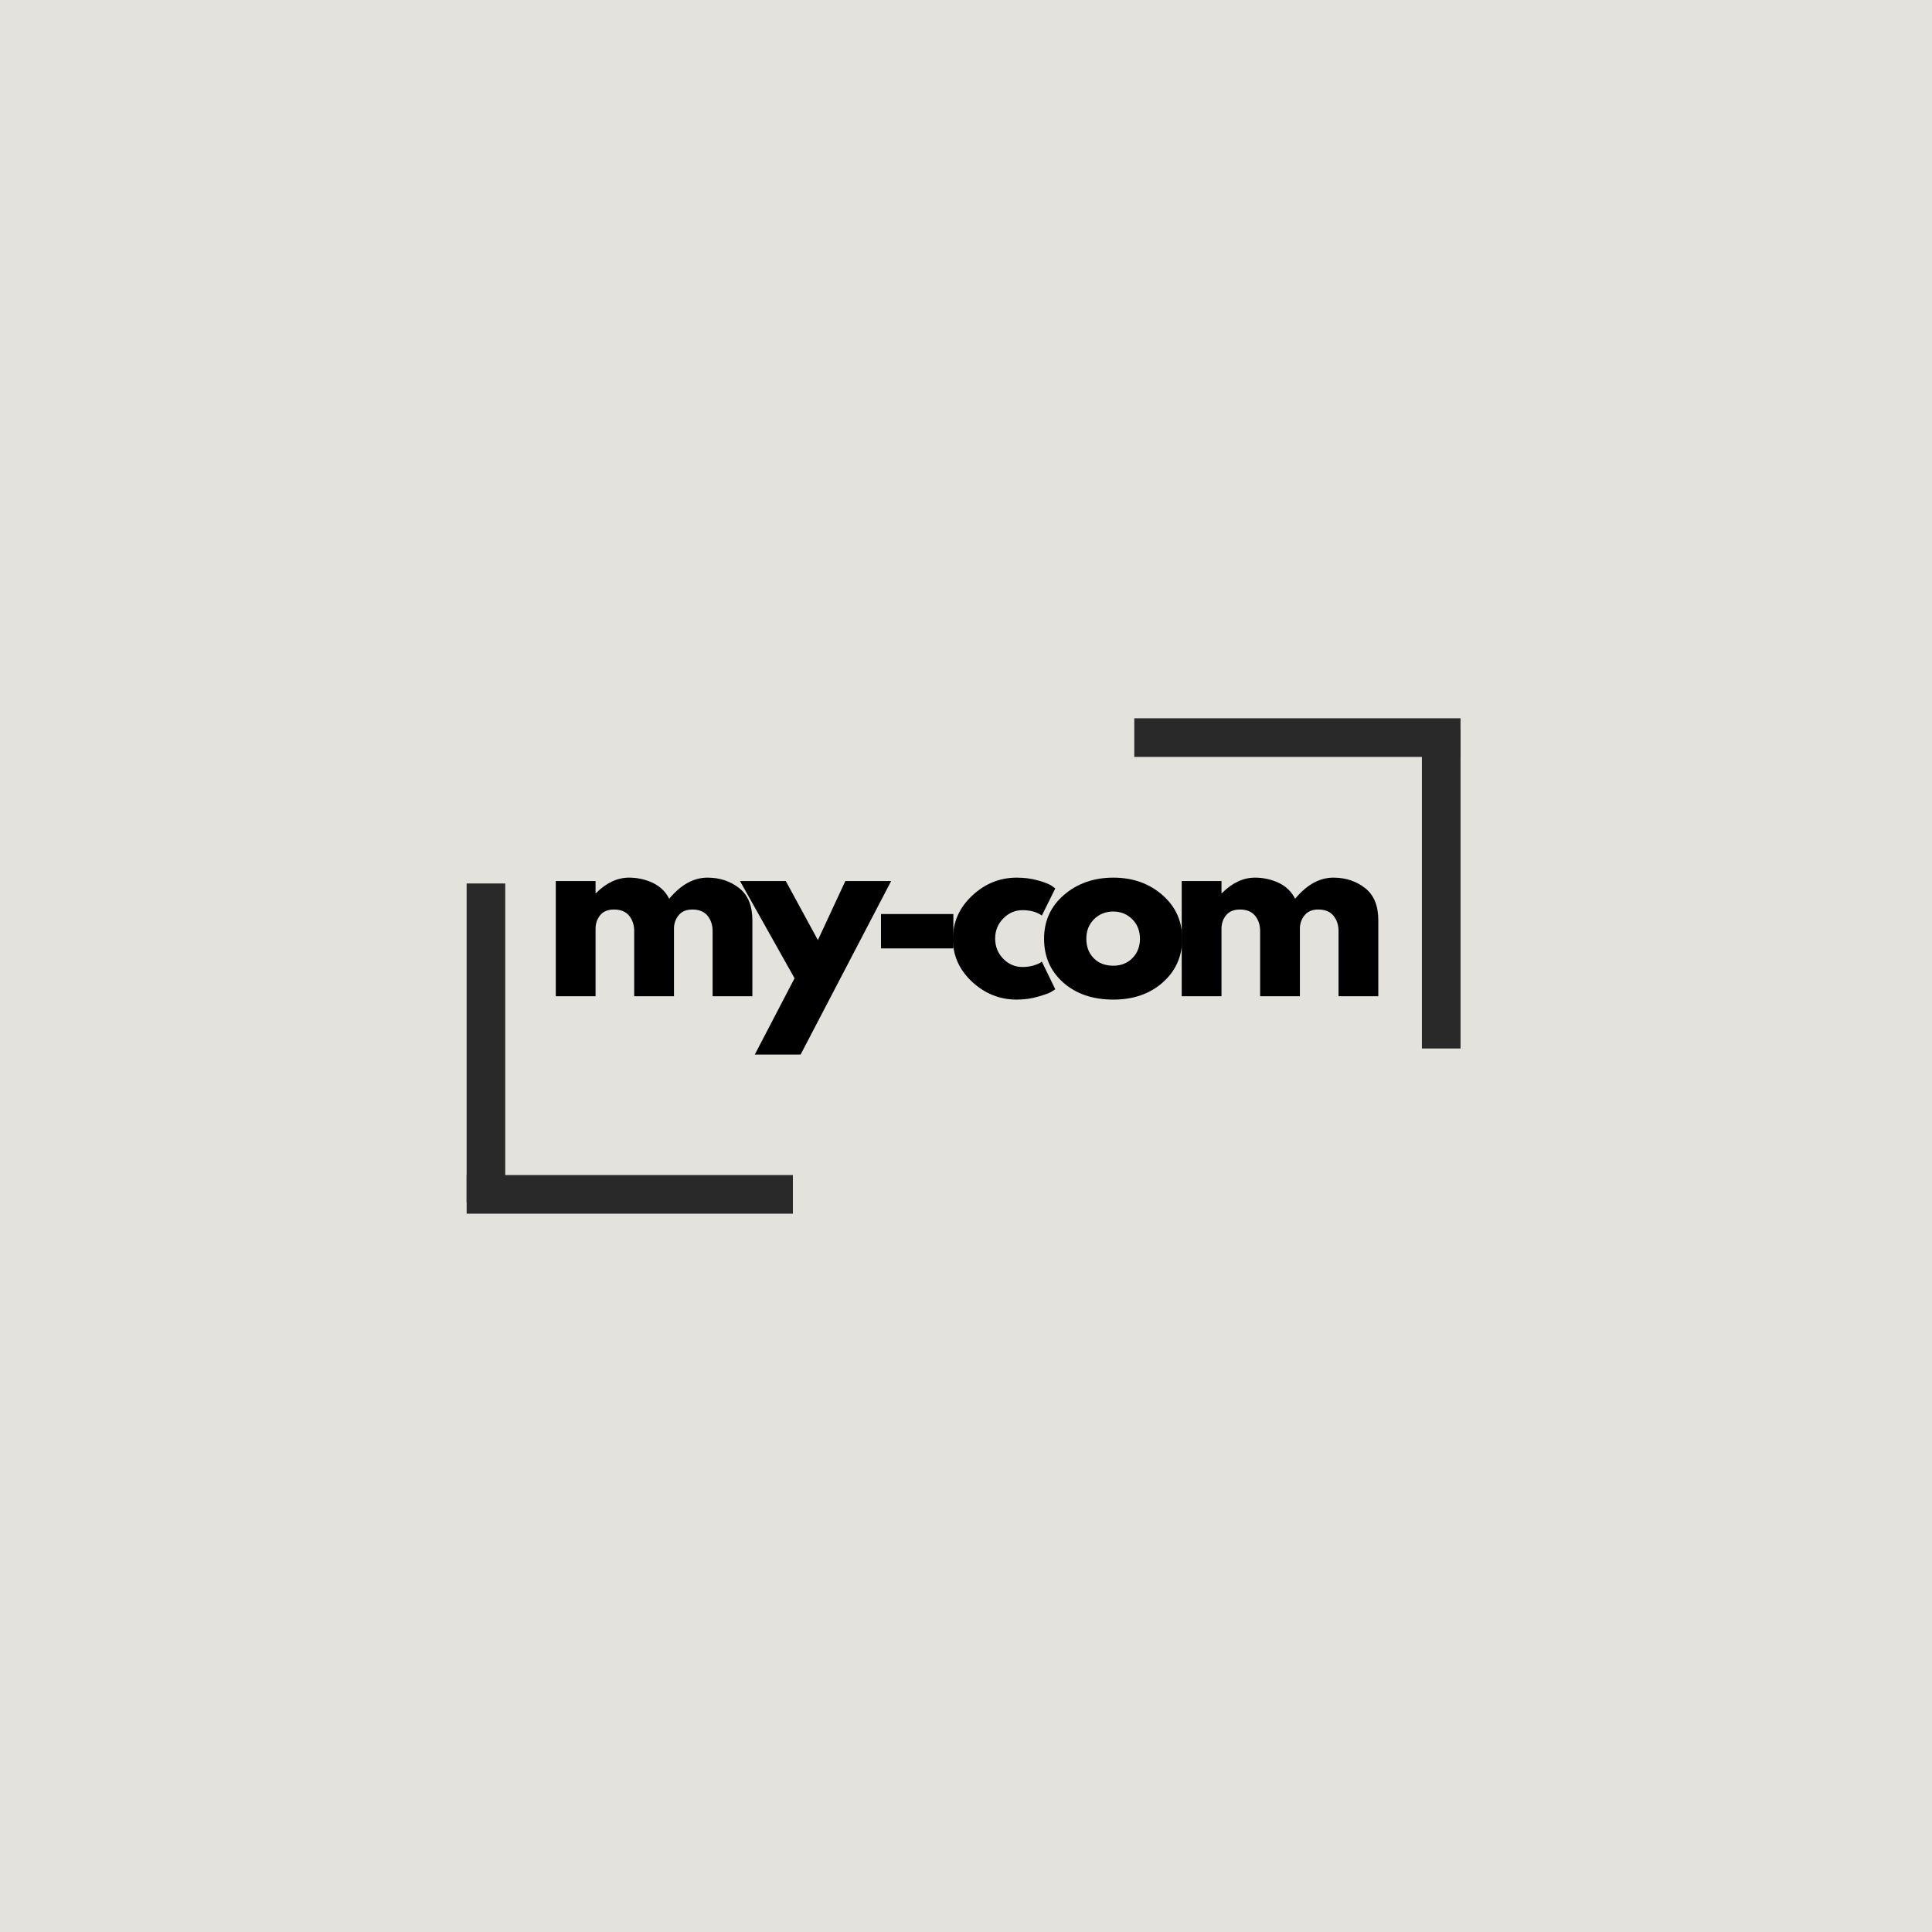 <svg xmlns="http://www.w3.org/2000/svg" xmlns:xlink="http://www.w3.org/1999/xlink" width="500" zoomAndPan="magnify" viewBox="0 0 375 375" height="500" preserveAspectRatio="xMidYMid meet" version="1.0"><defs><g/></defs><rect x="-37.5" width="450" fill="#ffffff" y="-37.5" height="450" fill-opacity="1"/><rect x="-37.5" width="450" fill="#e4e2dd" y="-37.5" height="450" fill-opacity="1"/><g fill="#000000" fill-opacity="1"><g transform="translate(105.269, 193.366)"><g><path d="M 2.609 0 L 2.609 -22.359 L 10.328 -22.359 L 10.328 -20.016 L 10.422 -20.016 C 12.422 -22.016 14.555 -23.016 16.828 -23.016 C 18.453 -23.016 19.977 -22.68 21.406 -22.016 C 22.832 -21.348 23.906 -20.316 24.625 -18.922 C 26.895 -21.648 29.367 -23.016 32.047 -23.016 C 34.422 -23.016 36.469 -22.344 38.188 -21 C 39.906 -19.664 40.766 -17.578 40.766 -14.734 L 40.766 0 L 33.047 0 L 33.047 -12.641 C 33.047 -13.828 32.719 -14.82 32.062 -15.625 C 31.406 -16.426 30.426 -16.828 29.125 -16.828 C 27.988 -16.828 27.125 -16.484 26.531 -15.797 C 25.938 -15.117 25.609 -14.301 25.547 -13.344 L 25.547 0 L 17.828 0 L 17.828 -12.641 C 17.828 -13.828 17.5 -14.82 16.844 -15.625 C 16.195 -16.426 15.219 -16.828 13.906 -16.828 C 12.719 -16.828 11.82 -16.457 11.219 -15.719 C 10.625 -14.977 10.328 -14.098 10.328 -13.078 L 10.328 0 Z M 2.609 0 "/></g></g></g><g fill="#000000" fill-opacity="1"><g transform="translate(144.503, 193.366)"><g><path d="M 19.578 -22.359 L 28.469 -22.359 L 10.891 11.328 L 2 11.328 L 9.719 -3.484 L -0.875 -22.359 L 8.016 -22.359 L 14.25 -10.891 Z M 19.578 -22.359 "/></g></g></g><g fill="#000000" fill-opacity="1"><g transform="translate(168.392, 193.366)"><g><path d="M 2.609 -15.953 L 16.656 -15.953 L 16.656 -9.281 L 2.609 -9.281 Z M 2.609 -15.953 "/></g></g></g><g fill="#000000" fill-opacity="1"><g transform="translate(183.954, 193.366)"><g><path d="M 14.516 -16.703 C 13.066 -16.703 11.816 -16.16 10.766 -15.078 C 9.723 -14.004 9.203 -12.711 9.203 -11.203 C 9.203 -9.66 9.723 -8.352 10.766 -7.281 C 11.816 -6.207 13.066 -5.672 14.516 -5.672 C 15.211 -5.672 15.875 -5.754 16.5 -5.922 C 17.125 -6.098 17.582 -6.273 17.875 -6.453 L 18.266 -6.719 L 20.875 -1.344 C 20.676 -1.207 20.395 -1.031 20.031 -0.812 C 19.664 -0.594 18.836 -0.297 17.547 0.078 C 16.254 0.461 14.867 0.656 13.391 0.656 C 10.098 0.656 7.207 -0.5 4.719 -2.812 C 2.238 -5.125 1 -7.891 1 -11.109 C 1 -14.367 2.238 -17.164 4.719 -19.5 C 7.207 -21.844 10.098 -23.016 13.391 -23.016 C 14.867 -23.016 16.234 -22.836 17.484 -22.484 C 18.734 -22.141 19.617 -21.797 20.141 -21.453 L 20.875 -20.922 L 18.266 -15.656 C 17.305 -16.352 16.055 -16.703 14.516 -16.703 Z M 14.516 -16.703 "/></g></g></g><g fill="#000000" fill-opacity="1"><g transform="translate(201.653, 193.366)"><g><path d="M 4.719 -2.656 C 2.238 -4.863 1 -7.695 1 -11.156 C 1 -14.613 2.289 -17.453 4.875 -19.672 C 7.469 -21.898 10.664 -23.016 14.469 -23.016 C 18.219 -23.016 21.379 -21.895 23.953 -19.656 C 26.523 -17.414 27.812 -14.582 27.812 -11.156 C 27.812 -7.727 26.551 -4.898 24.031 -2.672 C 21.52 -0.453 18.332 0.656 14.469 0.656 C 10.457 0.656 7.207 -0.445 4.719 -2.656 Z M 10.703 -14.953 C 9.703 -13.961 9.203 -12.695 9.203 -11.156 C 9.203 -9.613 9.68 -8.352 10.641 -7.375 C 11.598 -6.406 12.859 -5.922 14.422 -5.922 C 15.941 -5.922 17.188 -6.414 18.156 -7.406 C 19.125 -8.395 19.609 -9.645 19.609 -11.156 C 19.609 -12.695 19.109 -13.961 18.109 -14.953 C 17.109 -15.941 15.879 -16.438 14.422 -16.438 C 12.941 -16.438 11.703 -15.941 10.703 -14.953 Z M 10.703 -14.953 "/></g></g></g><g fill="#000000" fill-opacity="1"><g transform="translate(226.762, 193.366)"><g><path d="M 2.609 0 L 2.609 -22.359 L 10.328 -22.359 L 10.328 -20.016 L 10.422 -20.016 C 12.422 -22.016 14.555 -23.016 16.828 -23.016 C 18.453 -23.016 19.977 -22.68 21.406 -22.016 C 22.832 -21.348 23.906 -20.316 24.625 -18.922 C 26.895 -21.648 29.367 -23.016 32.047 -23.016 C 34.422 -23.016 36.469 -22.344 38.188 -21 C 39.906 -19.664 40.766 -17.578 40.766 -14.734 L 40.766 0 L 33.047 0 L 33.047 -12.641 C 33.047 -13.828 32.719 -14.82 32.062 -15.625 C 31.406 -16.426 30.426 -16.828 29.125 -16.828 C 27.988 -16.828 27.125 -16.484 26.531 -15.797 C 25.938 -15.117 25.609 -14.301 25.547 -13.344 L 25.547 0 L 17.828 0 L 17.828 -12.641 C 17.828 -13.828 17.5 -14.82 16.844 -15.625 C 16.195 -16.426 15.219 -16.828 13.906 -16.828 C 12.719 -16.828 11.82 -16.457 11.219 -15.719 C 10.625 -14.977 10.328 -14.098 10.328 -13.078 L 10.328 0 Z M 2.609 0 "/></g></g></g><path stroke-linecap="butt" transform="matrix(0.75, 0, 0, 0.75, 90.574, 228.073)" fill="none" stroke-linejoin="miter" d="M -0 5.001 L 84.432 5.001 " stroke="#292929" stroke-width="10" stroke-opacity="1" stroke-miterlimit="4"/><path stroke-linecap="butt" transform="matrix(0, 0.75, -0.75, 0, 98.07, 171.479)" fill="none" stroke-linejoin="miter" d="M 0.001 5 L 82.465 5 " stroke="#292929" stroke-width="10" stroke-opacity="1" stroke-miterlimit="4"/><path stroke-linecap="butt" transform="matrix(-0.75, 0, 0, -0.75, 283.487, 146.919)" fill="none" stroke-linejoin="miter" d="M -0.001 5.002 L 84.431 5.002 " stroke="#292929" stroke-width="10" stroke-opacity="1" stroke-miterlimit="4"/><path stroke-linecap="butt" transform="matrix(0, -0.75, 0.75, 0, 275.991, 203.513)" fill="none" stroke-linejoin="miter" d="M 0.001 5.001 L 82.465 5.001 " stroke="#292929" stroke-width="10" stroke-opacity="1" stroke-miterlimit="4"/></svg>
